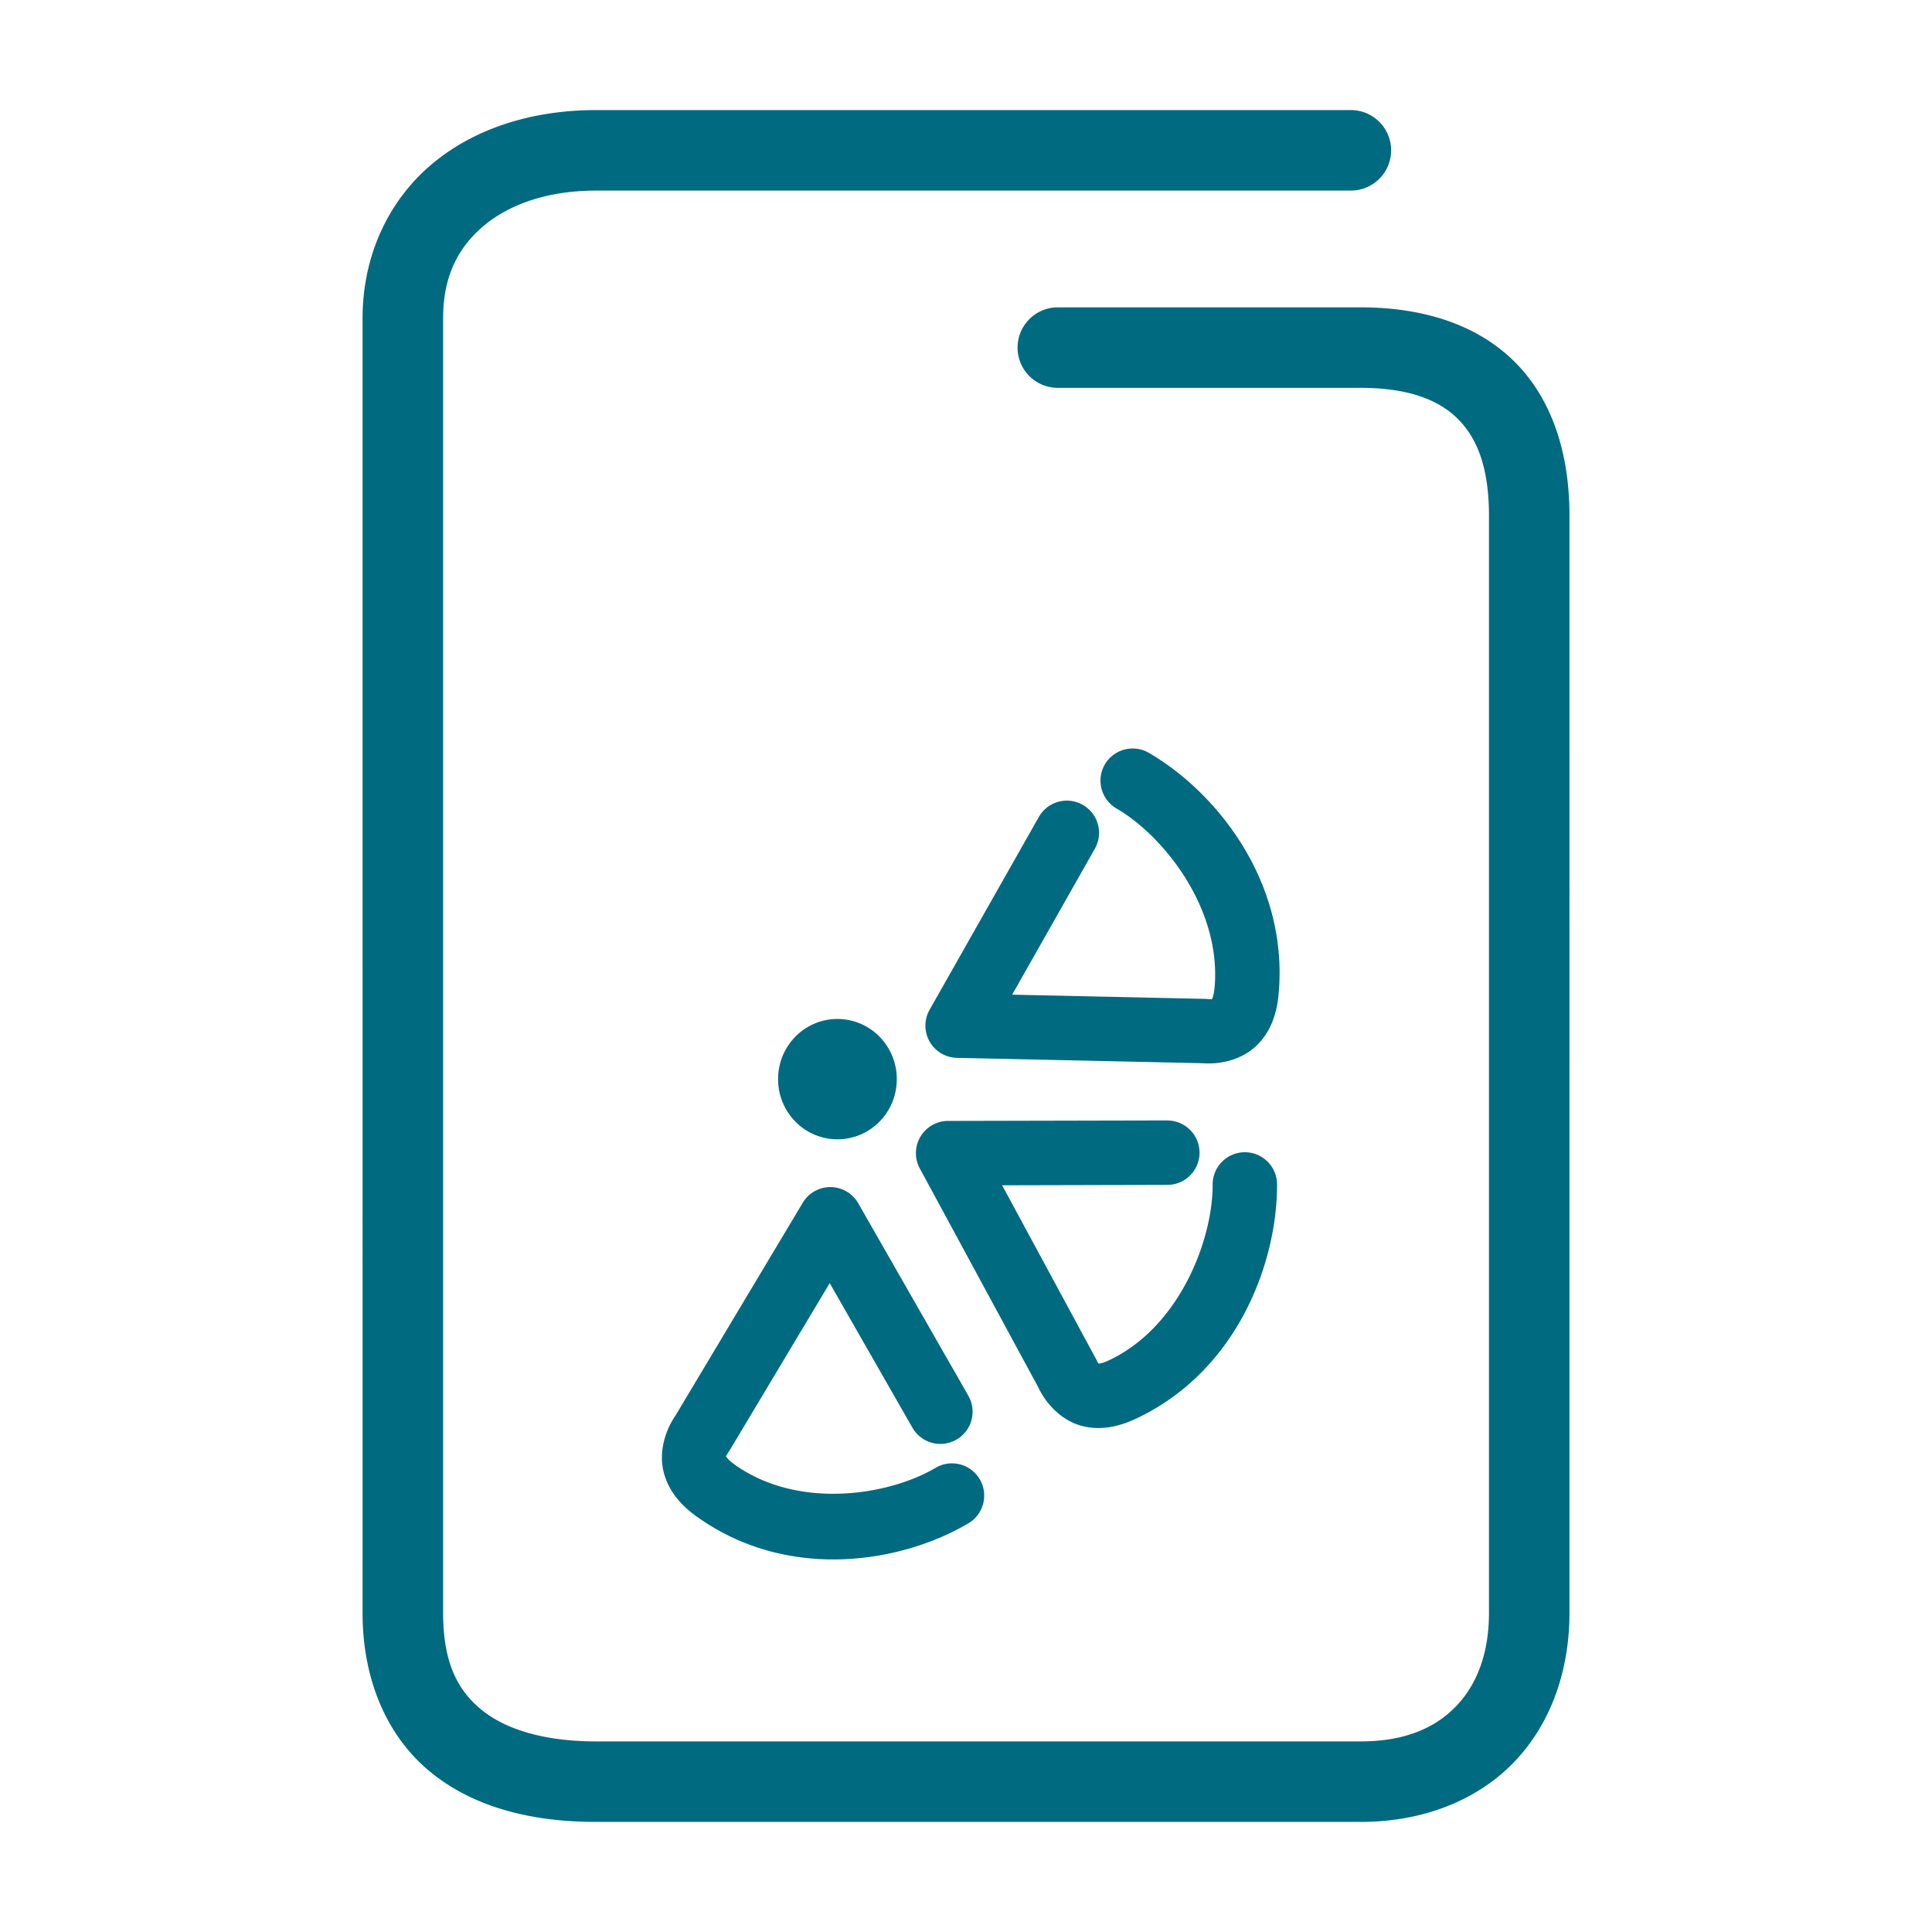 <svg xmlns="http://www.w3.org/2000/svg" width="48" height="48">
	<path d="m 14.809,2.735 c -1.586,0 -3.028,0.453 -4.094,1.355 -1.066,0.903 -1.707,2.267 -1.707,3.814 V 40.073 c 0,1.681 0.618,3.088 1.705,3.967 1.087,0.879 2.525,1.225 4.096,1.225 h 18.994 c 1.547,0 2.893,-0.532 3.811,-1.484 0.918,-0.952 1.379,-2.276 1.379,-3.707 V 12.806 c 0,-1.577 -0.451,-2.931 -1.396,-3.85 -0.946,-0.919 -2.287,-1.32 -3.793,-1.32 h -7.523 a 1,1 0 0 0 -1,1 1,1 0 0 0 1,1 h 7.523 c 1.162,0 1.917,0.286 2.398,0.754 0.482,0.468 0.791,1.202 0.791,2.416 v 27.268 c 0,1.013 -0.306,1.786 -0.818,2.318 -0.513,0.532 -1.262,0.873 -2.371,0.873 h -18.994 c -1.271,0 -2.235,-0.291 -2.838,-0.779 -0.603,-0.488 -0.963,-1.179 -0.963,-2.412 V 7.905 c 0,-1.027 0.364,-1.748 1,-2.287 0.636,-0.539 1.596,-0.883 2.801,-0.883 h 18.752 a 1,1 0 0 0 1,-1 1,1 0 0 0 -1,-1 z M 28.111,18.597 a 0.8,0.8 0 0 0 -0.662,0.396 0.8,0.8 0 0 0 0.291,1.094 c 1.167,0.679 2.611,2.484 2.436,4.451 a 0.8,0.8 0 0 0 -0.002,0.006 c -0.019,0.229 -0.077,0.296 -0.066,0.285 0.011,-0.011 0.054,0.005 -0.109,-0.008 a 0.8,0.8 0 0 0 -0.047,-0.004 l -4.805,-0.105 2.055,-3.627 a 0.8,0.8 0 0 0 -0.303,-1.09 0.8,0.8 0 0 0 -1.09,0.303 l -2.713,4.789 a 0.8,0.8 0 0 0 0.68,1.195 l 6.094,0.133 c 0.487,0.039 1.02,-0.105 1.373,-0.461 0.352,-0.355 0.487,-0.816 0.525,-1.273 0.246,-2.766 -1.536,-4.995 -3.225,-5.977 a 0.8,0.8 0 0 0 -0.432,-0.107 z m -7.305,6.719 a 1.474,1.495 0 0 0 -1.475,1.494 1.474,1.495 0 0 0 1.475,1.496 1.474,1.495 0 0 0 1.475,-1.496 1.474,1.495 0 0 0 -1.475,-1.494 z m 8.195,2.521 -5.447,0.012 a 0.8,0.8 0 0 0 -0.701,1.182 l 2.934,5.42 c 0.208,0.443 0.591,0.837 1.076,0.971 0.484,0.133 0.955,0.017 1.369,-0.18 2.495,-1.173 3.502,-3.854 3.496,-5.818 a 0.8,0.8 0 0 0 -0.803,-0.797 0.8,0.8 0 0 0 -0.797,0.803 c 0.004,1.374 -0.823,3.543 -2.578,4.367 a 0.8,0.8 0 0 0 -0.004,0.002 c -0.202,0.096 -0.279,0.075 -0.26,0.08 0.019,0.005 0.022,0.047 -0.051,-0.107 a 0.8,0.8 0 0 0 -0.021,-0.039 l -2.316,-4.285 4.107,-0.01 a 0.8,0.8 0 0 0 0.797,-0.803 0.8,0.8 0 0 0 -0.801,-0.797 z m -8.357,1.656 a 0.8,0.8 0 0 0 -0.701,0.391 l -3.162,5.287 c -0.275,0.404 -0.415,0.932 -0.289,1.416 0.126,0.482 0.455,0.835 0.828,1.1 0,0 0.002,0 0.002,0 2.247,1.604 5.054,1.153 6.736,0.16 a 0.8,0.8 0 0 0 0.283,-1.096 0.8,0.8 0 0 0 -1.096,-0.283 C 22.083,37.154 19.833,37.517 18.25,36.386 a 0.8,0.8 0 0 0 -0.004,-0.004 c -0.183,-0.129 -0.21,-0.21 -0.207,-0.199 0.003,0.011 -0.029,0.027 0.066,-0.113 a 0.8,0.8 0 0 0 0.025,-0.039 l 2.484,-4.152 2.055,3.592 a 0.8,0.8 0 0 0 1.092,0.297 0.8,0.8 0 0 0 0.297,-1.092 L 21.324,29.897 A 0.8,0.8 0 0 0 20.645,29.493 Z" fill="#006A80"/>
</svg>
